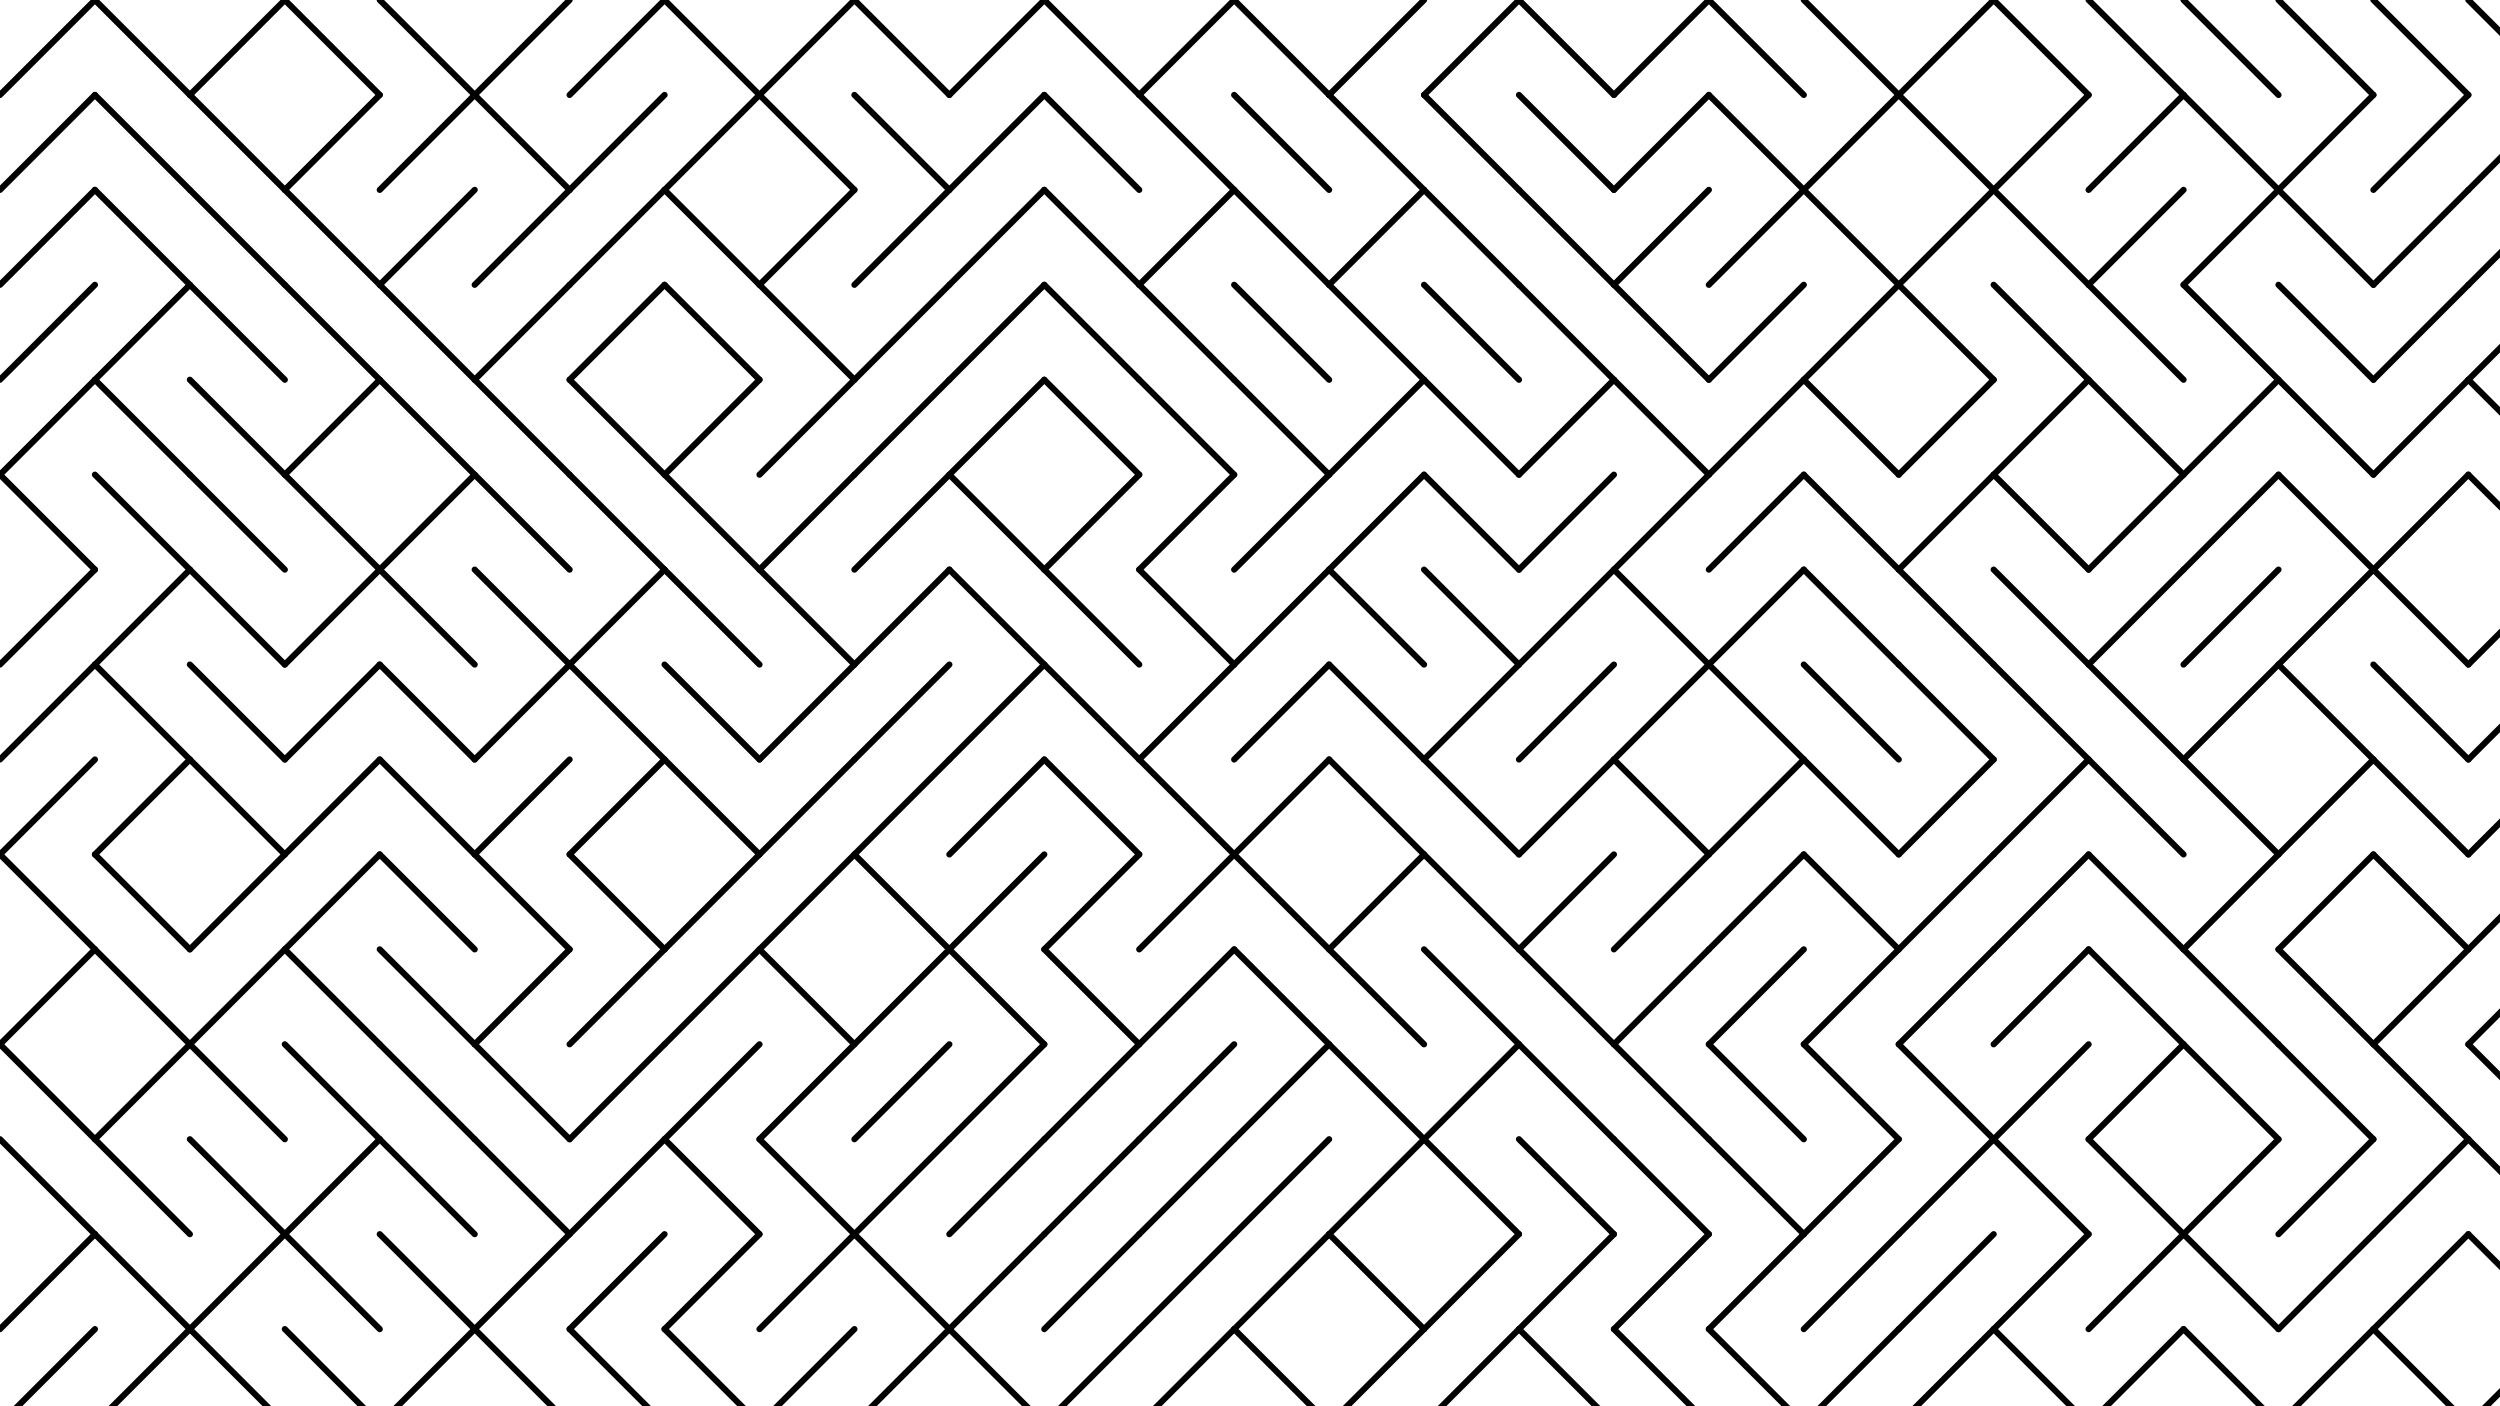 <svg xmlns="http://www.w3.org/2000/svg" version="1.1" xmlns:xlink="http://www.w3.org/1999/xlink" xmlns:svgjs="http://svgjs.dev/svgjs" viewBox="0 0 1422 800"><g stroke-width="3.5" stroke="hsl(30, 100%, 40%)" fill="none" stroke-linecap="round"><line x1="54" y1="0" x2="0" y2="54" opacity="0.49"></line><line x1="54" y1="0" x2="108" y2="54" opacity="0.43"></line><line x1="162" y1="0" x2="108" y2="54" opacity="0.91"></line><line x1="162" y1="0" x2="216" y2="54" opacity="0.56"></line><line x1="216" y1="0" x2="270" y2="54" opacity="0.20"></line><line x1="324" y1="0" x2="270" y2="54" opacity="0.11"></line><line x1="378" y1="0" x2="324" y2="54" opacity="0.07"></line><line x1="378" y1="0" x2="432" y2="54" opacity="0.41"></line><line x1="486" y1="0" x2="432" y2="54" opacity="0.67"></line><line x1="486" y1="0" x2="540" y2="54" opacity="0.90"></line><line x1="594" y1="0" x2="540" y2="54" opacity="0.86"></line><line x1="594" y1="0" x2="648" y2="54" opacity="0.66"></line><line x1="702" y1="0" x2="648" y2="54" opacity="0.42"></line><line x1="702" y1="0" x2="756" y2="54" opacity="0.58"></line><line x1="810" y1="0" x2="756" y2="54" opacity="0.99"></line><line x1="864" y1="0" x2="810" y2="54" opacity="0.57"></line><line x1="864" y1="0" x2="918" y2="54" opacity="0.26"></line><line x1="972" y1="0" x2="918" y2="54" opacity="0.88"></line><line x1="972" y1="0" x2="1026" y2="54" opacity="0.76"></line><line x1="1026" y1="0" x2="1080" y2="54" opacity="0.51"></line><line x1="1134" y1="0" x2="1080" y2="54" opacity="0.64"></line><line x1="1134" y1="0" x2="1188" y2="54" opacity="0.12"></line><line x1="1188" y1="0" x2="1242" y2="54" opacity="0.97"></line><line x1="1242" y1="0" x2="1296" y2="54" opacity="0.66"></line><line x1="1296" y1="0" x2="1350" y2="54" opacity="0.15"></line><line x1="1350" y1="0" x2="1404" y2="54" opacity="0.67"></line><line x1="1404" y1="0" x2="1458" y2="54" opacity="0.66"></line><line x1="54" y1="54" x2="0" y2="108" opacity="0.46"></line><line x1="54" y1="54" x2="108" y2="108" opacity="0.28"></line><line x1="108" y1="54" x2="162" y2="108" opacity="1.00"></line><line x1="216" y1="54" x2="162" y2="108" opacity="0.65"></line><line x1="270" y1="54" x2="216" y2="108" opacity="0.95"></line><line x1="270" y1="54" x2="324" y2="108" opacity="0.88"></line><line x1="378" y1="54" x2="324" y2="108" opacity="0.17"></line><line x1="432" y1="54" x2="378" y2="108" opacity="0.39"></line><line x1="432" y1="54" x2="486" y2="108" opacity="0.20"></line><line x1="486" y1="54" x2="540" y2="108" opacity="0.79"></line><line x1="594" y1="54" x2="540" y2="108" opacity="0.32"></line><line x1="594" y1="54" x2="648" y2="108" opacity="0.59"></line><line x1="648" y1="54" x2="702" y2="108" opacity="0.69"></line><line x1="702" y1="54" x2="756" y2="108" opacity="0.25"></line><line x1="756" y1="54" x2="810" y2="108" opacity="0.13"></line><line x1="810" y1="54" x2="864" y2="108" opacity="0.25"></line><line x1="864" y1="54" x2="918" y2="108" opacity="0.55"></line><line x1="972" y1="54" x2="918" y2="108" opacity="0.79"></line><line x1="972" y1="54" x2="1026" y2="108" opacity="0.79"></line><line x1="1080" y1="54" x2="1026" y2="108" opacity="0.50"></line><line x1="1080" y1="54" x2="1134" y2="108" opacity="0.99"></line><line x1="1188" y1="54" x2="1134" y2="108" opacity="0.48"></line><line x1="1242" y1="54" x2="1188" y2="108" opacity="0.64"></line><line x1="1242" y1="54" x2="1296" y2="108" opacity="0.92"></line><line x1="1350" y1="54" x2="1296" y2="108" opacity="0.09"></line><line x1="1404" y1="54" x2="1350" y2="108" opacity="0.85"></line><line x1="1458" y1="54" x2="1404" y2="108" opacity="0.78"></line><line x1="54" y1="108" x2="0" y2="162" opacity="0.91"></line><line x1="54" y1="108" x2="108" y2="162" opacity="0.36"></line><line x1="108" y1="108" x2="162" y2="162" opacity="0.85"></line><line x1="162" y1="108" x2="216" y2="162" opacity="0.45"></line><line x1="270" y1="108" x2="216" y2="162" opacity="0.19"></line><line x1="324" y1="108" x2="270" y2="162" opacity="0.28"></line><line x1="378" y1="108" x2="324" y2="162" opacity="0.58"></line><line x1="378" y1="108" x2="432" y2="162" opacity="0.53"></line><line x1="486" y1="108" x2="432" y2="162" opacity="0.53"></line><line x1="540" y1="108" x2="486" y2="162" opacity="0.84"></line><line x1="594" y1="108" x2="540" y2="162" opacity="0.15"></line><line x1="594" y1="108" x2="648" y2="162" opacity="0.20"></line><line x1="702" y1="108" x2="648" y2="162" opacity="0.22"></line><line x1="702" y1="108" x2="756" y2="162" opacity="0.34"></line><line x1="810" y1="108" x2="756" y2="162" opacity="0.96"></line><line x1="810" y1="108" x2="864" y2="162" opacity="0.77"></line><line x1="864" y1="108" x2="918" y2="162" opacity="0.83"></line><line x1="972" y1="108" x2="918" y2="162" opacity="0.24"></line><line x1="1026" y1="108" x2="972" y2="162" opacity="0.21"></line><line x1="1026" y1="108" x2="1080" y2="162" opacity="0.60"></line><line x1="1134" y1="108" x2="1080" y2="162" opacity="0.72"></line><line x1="1134" y1="108" x2="1188" y2="162" opacity="0.46"></line><line x1="1242" y1="108" x2="1188" y2="162" opacity="0.75"></line><line x1="1296" y1="108" x2="1242" y2="162" opacity="0.13"></line><line x1="1296" y1="108" x2="1350" y2="162" opacity="0.63"></line><line x1="1404" y1="108" x2="1350" y2="162" opacity="0.56"></line><line x1="1458" y1="108" x2="1404" y2="162" opacity="0.59"></line><line x1="54" y1="162" x2="0" y2="216" opacity="0.11"></line><line x1="108" y1="162" x2="54" y2="216" opacity="0.08"></line><line x1="108" y1="162" x2="162" y2="216" opacity="0.24"></line><line x1="162" y1="162" x2="216" y2="216" opacity="0.61"></line><line x1="216" y1="162" x2="270" y2="216" opacity="0.12"></line><line x1="324" y1="162" x2="270" y2="216" opacity="0.42"></line><line x1="378" y1="162" x2="324" y2="216" opacity="0.85"></line><line x1="378" y1="162" x2="432" y2="216" opacity="0.95"></line><line x1="432" y1="162" x2="486" y2="216" opacity="0.15"></line><line x1="540" y1="162" x2="486" y2="216" opacity="0.30"></line><line x1="594" y1="162" x2="540" y2="216" opacity="0.32"></line><line x1="594" y1="162" x2="648" y2="216" opacity="0.37"></line><line x1="648" y1="162" x2="702" y2="216" opacity="0.72"></line><line x1="702" y1="162" x2="756" y2="216" opacity="0.41"></line><line x1="756" y1="162" x2="810" y2="216" opacity="0.86"></line><line x1="810" y1="162" x2="864" y2="216" opacity="0.74"></line><line x1="864" y1="162" x2="918" y2="216" opacity="0.67"></line><line x1="918" y1="162" x2="972" y2="216" opacity="0.73"></line><line x1="1026" y1="162" x2="972" y2="216" opacity="0.19"></line><line x1="1080" y1="162" x2="1026" y2="216" opacity="0.35"></line><line x1="1080" y1="162" x2="1134" y2="216" opacity="0.82"></line><line x1="1134" y1="162" x2="1188" y2="216" opacity="0.24"></line><line x1="1188" y1="162" x2="1242" y2="216" opacity="0.12"></line><line x1="1242" y1="162" x2="1296" y2="216" opacity="0.41"></line><line x1="1296" y1="162" x2="1350" y2="216" opacity="0.74"></line><line x1="1404" y1="162" x2="1350" y2="216" opacity="0.79"></line><line x1="1458" y1="162" x2="1404" y2="216" opacity="0.60"></line><line x1="54" y1="216" x2="0" y2="270" opacity="0.23"></line><line x1="54" y1="216" x2="108" y2="270" opacity="0.88"></line><line x1="108" y1="216" x2="162" y2="270" opacity="0.95"></line><line x1="216" y1="216" x2="162" y2="270" opacity="0.24"></line><line x1="216" y1="216" x2="270" y2="270" opacity="0.97"></line><line x1="270" y1="216" x2="324" y2="270" opacity="0.54"></line><line x1="324" y1="216" x2="378" y2="270" opacity="0.89"></line><line x1="432" y1="216" x2="378" y2="270" opacity="0.57"></line><line x1="486" y1="216" x2="432" y2="270" opacity="0.93"></line><line x1="540" y1="216" x2="486" y2="270" opacity="0.19"></line><line x1="594" y1="216" x2="540" y2="270" opacity="0.82"></line><line x1="594" y1="216" x2="648" y2="270" opacity="0.68"></line><line x1="648" y1="216" x2="702" y2="270" opacity="0.93"></line><line x1="702" y1="216" x2="756" y2="270" opacity="0.19"></line><line x1="810" y1="216" x2="756" y2="270" opacity="0.49"></line><line x1="810" y1="216" x2="864" y2="270" opacity="0.20"></line><line x1="918" y1="216" x2="864" y2="270" opacity="0.66"></line><line x1="918" y1="216" x2="972" y2="270" opacity="0.51"></line><line x1="1026" y1="216" x2="972" y2="270" opacity="0.82"></line><line x1="1026" y1="216" x2="1080" y2="270" opacity="0.53"></line><line x1="1134" y1="216" x2="1080" y2="270" opacity="0.39"></line><line x1="1188" y1="216" x2="1134" y2="270" opacity="0.22"></line><line x1="1188" y1="216" x2="1242" y2="270" opacity="0.54"></line><line x1="1296" y1="216" x2="1242" y2="270" opacity="0.19"></line><line x1="1296" y1="216" x2="1350" y2="270" opacity="0.66"></line><line x1="1404" y1="216" x2="1350" y2="270" opacity="0.14"></line><line x1="1404" y1="216" x2="1458" y2="270" opacity="0.56"></line><line x1="0" y1="270" x2="54" y2="324" opacity="0.49"></line><line x1="54" y1="270" x2="108" y2="324" opacity="0.37"></line><line x1="108" y1="270" x2="162" y2="324" opacity="0.89"></line><line x1="162" y1="270" x2="216" y2="324" opacity="0.86"></line><line x1="270" y1="270" x2="216" y2="324" opacity="0.63"></line><line x1="270" y1="270" x2="324" y2="324" opacity="0.14"></line><line x1="324" y1="270" x2="378" y2="324" opacity="0.23"></line><line x1="378" y1="270" x2="432" y2="324" opacity="0.45"></line><line x1="486" y1="270" x2="432" y2="324" opacity="0.78"></line><line x1="540" y1="270" x2="486" y2="324" opacity="0.77"></line><line x1="540" y1="270" x2="594" y2="324" opacity="0.65"></line><line x1="648" y1="270" x2="594" y2="324" opacity="0.51"></line><line x1="702" y1="270" x2="648" y2="324" opacity="0.51"></line><line x1="756" y1="270" x2="702" y2="324" opacity="0.77"></line><line x1="810" y1="270" x2="756" y2="324" opacity="0.48"></line><line x1="810" y1="270" x2="864" y2="324" opacity="0.57"></line><line x1="918" y1="270" x2="864" y2="324" opacity="0.19"></line><line x1="972" y1="270" x2="918" y2="324" opacity="0.10"></line><line x1="1026" y1="270" x2="972" y2="324" opacity="0.09"></line><line x1="1026" y1="270" x2="1080" y2="324" opacity="0.43"></line><line x1="1134" y1="270" x2="1080" y2="324" opacity="0.07"></line><line x1="1134" y1="270" x2="1188" y2="324" opacity="0.22"></line><line x1="1242" y1="270" x2="1188" y2="324" opacity="0.76"></line><line x1="1296" y1="270" x2="1242" y2="324" opacity="0.82"></line><line x1="1296" y1="270" x2="1350" y2="324" opacity="0.66"></line><line x1="1404" y1="270" x2="1350" y2="324" opacity="0.66"></line><line x1="1404" y1="270" x2="1458" y2="324" opacity="0.42"></line><line x1="54" y1="324" x2="0" y2="378" opacity="0.81"></line><line x1="108" y1="324" x2="54" y2="378" opacity="0.79"></line><line x1="108" y1="324" x2="162" y2="378" opacity="0.08"></line><line x1="216" y1="324" x2="162" y2="378" opacity="0.61"></line><line x1="216" y1="324" x2="270" y2="378" opacity="0.83"></line><line x1="270" y1="324" x2="324" y2="378" opacity="0.37"></line><line x1="378" y1="324" x2="324" y2="378" opacity="0.21"></line><line x1="378" y1="324" x2="432" y2="378" opacity="0.13"></line><line x1="432" y1="324" x2="486" y2="378" opacity="0.46"></line><line x1="540" y1="324" x2="486" y2="378" opacity="0.97"></line><line x1="540" y1="324" x2="594" y2="378" opacity="0.44"></line><line x1="594" y1="324" x2="648" y2="378" opacity="0.92"></line><line x1="648" y1="324" x2="702" y2="378" opacity="0.95"></line><line x1="756" y1="324" x2="702" y2="378" opacity="0.44"></line><line x1="756" y1="324" x2="810" y2="378" opacity="0.10"></line><line x1="810" y1="324" x2="864" y2="378" opacity="0.41"></line><line x1="918" y1="324" x2="864" y2="378" opacity="0.61"></line><line x1="918" y1="324" x2="972" y2="378" opacity="0.18"></line><line x1="1026" y1="324" x2="972" y2="378" opacity="0.71"></line><line x1="1026" y1="324" x2="1080" y2="378" opacity="0.92"></line><line x1="1080" y1="324" x2="1134" y2="378" opacity="0.74"></line><line x1="1134" y1="324" x2="1188" y2="378" opacity="0.18"></line><line x1="1242" y1="324" x2="1188" y2="378" opacity="0.46"></line><line x1="1296" y1="324" x2="1242" y2="378" opacity="0.14"></line><line x1="1350" y1="324" x2="1296" y2="378" opacity="0.17"></line><line x1="1350" y1="324" x2="1404" y2="378" opacity="0.65"></line><line x1="1458" y1="324" x2="1404" y2="378" opacity="0.60"></line><line x1="54" y1="378" x2="0" y2="432" opacity="0.19"></line><line x1="54" y1="378" x2="108" y2="432" opacity="0.32"></line><line x1="108" y1="378" x2="162" y2="432" opacity="0.41"></line><line x1="216" y1="378" x2="162" y2="432" opacity="0.87"></line><line x1="216" y1="378" x2="270" y2="432" opacity="0.57"></line><line x1="324" y1="378" x2="270" y2="432" opacity="0.96"></line><line x1="324" y1="378" x2="378" y2="432" opacity="0.87"></line><line x1="378" y1="378" x2="432" y2="432" opacity="0.08"></line><line x1="486" y1="378" x2="432" y2="432" opacity="0.58"></line><line x1="540" y1="378" x2="486" y2="432" opacity="0.59"></line><line x1="594" y1="378" x2="540" y2="432" opacity="0.08"></line><line x1="594" y1="378" x2="648" y2="432" opacity="0.85"></line><line x1="702" y1="378" x2="648" y2="432" opacity="0.33"></line><line x1="756" y1="378" x2="702" y2="432" opacity="0.67"></line><line x1="756" y1="378" x2="810" y2="432" opacity="0.83"></line><line x1="864" y1="378" x2="810" y2="432" opacity="0.21"></line><line x1="918" y1="378" x2="864" y2="432" opacity="0.25"></line><line x1="972" y1="378" x2="918" y2="432" opacity="0.98"></line><line x1="972" y1="378" x2="1026" y2="432" opacity="0.42"></line><line x1="1026" y1="378" x2="1080" y2="432" opacity="0.71"></line><line x1="1080" y1="378" x2="1134" y2="432" opacity="0.96"></line><line x1="1134" y1="378" x2="1188" y2="432" opacity="0.72"></line><line x1="1188" y1="378" x2="1242" y2="432" opacity="0.24"></line><line x1="1296" y1="378" x2="1242" y2="432" opacity="0.29"></line><line x1="1296" y1="378" x2="1350" y2="432" opacity="0.52"></line><line x1="1350" y1="378" x2="1404" y2="432" opacity="0.70"></line><line x1="1458" y1="378" x2="1404" y2="432" opacity="0.94"></line><line x1="54" y1="432" x2="0" y2="486" opacity="0.40"></line><line x1="108" y1="432" x2="54" y2="486" opacity="0.78"></line><line x1="108" y1="432" x2="162" y2="486" opacity="0.29"></line><line x1="216" y1="432" x2="162" y2="486" opacity="0.48"></line><line x1="216" y1="432" x2="270" y2="486" opacity="0.60"></line><line x1="324" y1="432" x2="270" y2="486" opacity="0.28"></line><line x1="378" y1="432" x2="324" y2="486" opacity="0.34"></line><line x1="378" y1="432" x2="432" y2="486" opacity="0.23"></line><line x1="486" y1="432" x2="432" y2="486" opacity="0.46"></line><line x1="540" y1="432" x2="486" y2="486" opacity="0.52"></line><line x1="594" y1="432" x2="540" y2="486" opacity="0.47"></line><line x1="594" y1="432" x2="648" y2="486" opacity="0.74"></line><line x1="648" y1="432" x2="702" y2="486" opacity="0.78"></line><line x1="756" y1="432" x2="702" y2="486" opacity="0.71"></line><line x1="756" y1="432" x2="810" y2="486" opacity="0.57"></line><line x1="810" y1="432" x2="864" y2="486" opacity="0.20"></line><line x1="918" y1="432" x2="864" y2="486" opacity="0.28"></line><line x1="918" y1="432" x2="972" y2="486" opacity="0.63"></line><line x1="1026" y1="432" x2="972" y2="486" opacity="0.36"></line><line x1="1026" y1="432" x2="1080" y2="486" opacity="0.52"></line><line x1="1134" y1="432" x2="1080" y2="486" opacity="0.61"></line><line x1="1188" y1="432" x2="1134" y2="486" opacity="0.75"></line><line x1="1188" y1="432" x2="1242" y2="486" opacity="0.93"></line><line x1="1242" y1="432" x2="1296" y2="486" opacity="0.50"></line><line x1="1350" y1="432" x2="1296" y2="486" opacity="0.90"></line><line x1="1350" y1="432" x2="1404" y2="486" opacity="0.22"></line><line x1="1458" y1="432" x2="1404" y2="486" opacity="0.37"></line><line x1="0" y1="486" x2="54" y2="540" opacity="0.19"></line><line x1="54" y1="486" x2="108" y2="540" opacity="0.99"></line><line x1="162" y1="486" x2="108" y2="540" opacity="0.46"></line><line x1="216" y1="486" x2="162" y2="540" opacity="0.66"></line><line x1="216" y1="486" x2="270" y2="540" opacity="0.09"></line><line x1="270" y1="486" x2="324" y2="540" opacity="0.11"></line><line x1="324" y1="486" x2="378" y2="540" opacity="0.22"></line><line x1="432" y1="486" x2="378" y2="540" opacity="0.73"></line><line x1="486" y1="486" x2="432" y2="540" opacity="0.43"></line><line x1="486" y1="486" x2="540" y2="540" opacity="0.64"></line><line x1="594" y1="486" x2="540" y2="540" opacity="0.54"></line><line x1="648" y1="486" x2="594" y2="540" opacity="0.75"></line><line x1="702" y1="486" x2="648" y2="540" opacity="0.58"></line><line x1="702" y1="486" x2="756" y2="540" opacity="0.25"></line><line x1="810" y1="486" x2="756" y2="540" opacity="0.59"></line><line x1="810" y1="486" x2="864" y2="540" opacity="0.51"></line><line x1="918" y1="486" x2="864" y2="540" opacity="0.92"></line><line x1="972" y1="486" x2="918" y2="540" opacity="0.20"></line><line x1="1026" y1="486" x2="972" y2="540" opacity="0.70"></line><line x1="1026" y1="486" x2="1080" y2="540" opacity="0.21"></line><line x1="1134" y1="486" x2="1080" y2="540" opacity="0.71"></line><line x1="1188" y1="486" x2="1134" y2="540" opacity="0.66"></line><line x1="1188" y1="486" x2="1242" y2="540" opacity="0.36"></line><line x1="1296" y1="486" x2="1242" y2="540" opacity="0.16"></line><line x1="1350" y1="486" x2="1296" y2="540" opacity="0.87"></line><line x1="1350" y1="486" x2="1404" y2="540" opacity="0.25"></line><line x1="1458" y1="486" x2="1404" y2="540" opacity="0.64"></line><line x1="54" y1="540" x2="0" y2="594" opacity="0.47"></line><line x1="54" y1="540" x2="108" y2="594" opacity="0.88"></line><line x1="162" y1="540" x2="108" y2="594" opacity="0.65"></line><line x1="162" y1="540" x2="216" y2="594" opacity="0.82"></line><line x1="216" y1="540" x2="270" y2="594" opacity="0.92"></line><line x1="324" y1="540" x2="270" y2="594" opacity="0.56"></line><line x1="378" y1="540" x2="324" y2="594" opacity="0.69"></line><line x1="432" y1="540" x2="378" y2="594" opacity="0.76"></line><line x1="432" y1="540" x2="486" y2="594" opacity="0.99"></line><line x1="540" y1="540" x2="486" y2="594" opacity="0.89"></line><line x1="540" y1="540" x2="594" y2="594" opacity="0.20"></line><line x1="594" y1="540" x2="648" y2="594" opacity="0.44"></line><line x1="702" y1="540" x2="648" y2="594" opacity="0.13"></line><line x1="702" y1="540" x2="756" y2="594" opacity="0.26"></line><line x1="756" y1="540" x2="810" y2="594" opacity="0.84"></line><line x1="810" y1="540" x2="864" y2="594" opacity="0.76"></line><line x1="864" y1="540" x2="918" y2="594" opacity="0.27"></line><line x1="972" y1="540" x2="918" y2="594" opacity="0.23"></line><line x1="1026" y1="540" x2="972" y2="594" opacity="0.46"></line><line x1="1080" y1="540" x2="1026" y2="594" opacity="0.95"></line><line x1="1134" y1="540" x2="1080" y2="594" opacity="0.93"></line><line x1="1188" y1="540" x2="1134" y2="594" opacity="0.07"></line><line x1="1188" y1="540" x2="1242" y2="594" opacity="0.18"></line><line x1="1242" y1="540" x2="1296" y2="594" opacity="0.72"></line><line x1="1296" y1="540" x2="1350" y2="594" opacity="0.50"></line><line x1="1404" y1="540" x2="1350" y2="594" opacity="0.97"></line><line x1="1458" y1="540" x2="1404" y2="594" opacity="0.61"></line><line x1="0" y1="594" x2="54" y2="648" opacity="0.15"></line><line x1="108" y1="594" x2="54" y2="648" opacity="0.51"></line><line x1="108" y1="594" x2="162" y2="648" opacity="0.74"></line><line x1="162" y1="594" x2="216" y2="648" opacity="0.40"></line><line x1="216" y1="594" x2="270" y2="648" opacity="0.85"></line><line x1="270" y1="594" x2="324" y2="648" opacity="0.84"></line><line x1="378" y1="594" x2="324" y2="648" opacity="0.63"></line><line x1="432" y1="594" x2="378" y2="648" opacity="0.11"></line><line x1="486" y1="594" x2="432" y2="648" opacity="0.86"></line><line x1="540" y1="594" x2="486" y2="648" opacity="0.62"></line><line x1="594" y1="594" x2="540" y2="648" opacity="0.33"></line><line x1="648" y1="594" x2="594" y2="648" opacity="0.67"></line><line x1="702" y1="594" x2="648" y2="648" opacity="0.37"></line><line x1="756" y1="594" x2="702" y2="648" opacity="0.88"></line><line x1="756" y1="594" x2="810" y2="648" opacity="0.88"></line><line x1="864" y1="594" x2="810" y2="648" opacity="0.53"></line><line x1="864" y1="594" x2="918" y2="648" opacity="0.64"></line><line x1="918" y1="594" x2="972" y2="648" opacity="0.41"></line><line x1="972" y1="594" x2="1026" y2="648" opacity="0.95"></line><line x1="1026" y1="594" x2="1080" y2="648" opacity="0.12"></line><line x1="1080" y1="594" x2="1134" y2="648" opacity="0.58"></line><line x1="1188" y1="594" x2="1134" y2="648" opacity="0.83"></line><line x1="1242" y1="594" x2="1188" y2="648" opacity="0.23"></line><line x1="1242" y1="594" x2="1296" y2="648" opacity="0.34"></line><line x1="1296" y1="594" x2="1350" y2="648" opacity="0.08"></line><line x1="1350" y1="594" x2="1404" y2="648" opacity="0.75"></line><line x1="1404" y1="594" x2="1458" y2="648" opacity="0.72"></line><line x1="0" y1="648" x2="54" y2="702" opacity="0.95"></line><line x1="54" y1="648" x2="108" y2="702" opacity="0.40"></line><line x1="108" y1="648" x2="162" y2="702" opacity="0.18"></line><line x1="216" y1="648" x2="162" y2="702" opacity="0.95"></line><line x1="216" y1="648" x2="270" y2="702" opacity="0.09"></line><line x1="270" y1="648" x2="324" y2="702" opacity="0.39"></line><line x1="378" y1="648" x2="324" y2="702" opacity="0.90"></line><line x1="378" y1="648" x2="432" y2="702" opacity="0.74"></line><line x1="432" y1="648" x2="486" y2="702" opacity="0.93"></line><line x1="540" y1="648" x2="486" y2="702" opacity="0.62"></line><line x1="594" y1="648" x2="540" y2="702" opacity="0.32"></line><line x1="648" y1="648" x2="594" y2="702" opacity="0.16"></line><line x1="702" y1="648" x2="648" y2="702" opacity="0.82"></line><line x1="756" y1="648" x2="702" y2="702" opacity="0.71"></line><line x1="810" y1="648" x2="756" y2="702" opacity="0.35"></line><line x1="810" y1="648" x2="864" y2="702" opacity="0.55"></line><line x1="864" y1="648" x2="918" y2="702" opacity="0.67"></line><line x1="918" y1="648" x2="972" y2="702" opacity="0.38"></line><line x1="972" y1="648" x2="1026" y2="702" opacity="0.50"></line><line x1="1080" y1="648" x2="1026" y2="702" opacity="0.41"></line><line x1="1134" y1="648" x2="1080" y2="702" opacity="0.57"></line><line x1="1134" y1="648" x2="1188" y2="702" opacity="0.42"></line><line x1="1188" y1="648" x2="1242" y2="702" opacity="0.41"></line><line x1="1296" y1="648" x2="1242" y2="702" opacity="0.64"></line><line x1="1350" y1="648" x2="1296" y2="702" opacity="0.38"></line><line x1="1404" y1="648" x2="1350" y2="702" opacity="0.81"></line><line x1="1404" y1="648" x2="1458" y2="702" opacity="0.92"></line><line x1="54" y1="702" x2="0" y2="756" opacity="0.88"></line><line x1="54" y1="702" x2="108" y2="756" opacity="0.91"></line><line x1="162" y1="702" x2="108" y2="756" opacity="0.44"></line><line x1="162" y1="702" x2="216" y2="756" opacity="0.27"></line><line x1="216" y1="702" x2="270" y2="756" opacity="0.68"></line><line x1="324" y1="702" x2="270" y2="756" opacity="0.11"></line><line x1="378" y1="702" x2="324" y2="756" opacity="0.90"></line><line x1="432" y1="702" x2="378" y2="756" opacity="0.97"></line><line x1="486" y1="702" x2="432" y2="756" opacity="0.55"></line><line x1="486" y1="702" x2="540" y2="756" opacity="0.82"></line><line x1="594" y1="702" x2="540" y2="756" opacity="0.68"></line><line x1="648" y1="702" x2="594" y2="756" opacity="0.41"></line><line x1="702" y1="702" x2="648" y2="756" opacity="0.65"></line><line x1="756" y1="702" x2="702" y2="756" opacity="0.34"></line><line x1="756" y1="702" x2="810" y2="756" opacity="0.44"></line><line x1="864" y1="702" x2="810" y2="756" opacity="0.60"></line><line x1="918" y1="702" x2="864" y2="756" opacity="0.92"></line><line x1="972" y1="702" x2="918" y2="756" opacity="0.16"></line><line x1="1026" y1="702" x2="972" y2="756" opacity="0.75"></line><line x1="1080" y1="702" x2="1026" y2="756" opacity="0.36"></line><line x1="1134" y1="702" x2="1080" y2="756" opacity="0.44"></line><line x1="1188" y1="702" x2="1134" y2="756" opacity="0.92"></line><line x1="1242" y1="702" x2="1188" y2="756" opacity="0.42"></line><line x1="1242" y1="702" x2="1296" y2="756" opacity="0.41"></line><line x1="1350" y1="702" x2="1296" y2="756" opacity="0.73"></line><line x1="1404" y1="702" x2="1350" y2="756" opacity="0.26"></line><line x1="1404" y1="702" x2="1458" y2="756" opacity="0.70"></line><line x1="54" y1="756" x2="0" y2="810" opacity="0.47"></line><line x1="108" y1="756" x2="54" y2="810" opacity="0.42"></line><line x1="108" y1="756" x2="162" y2="810" opacity="0.86"></line><line x1="162" y1="756" x2="216" y2="810" opacity="0.84"></line><line x1="270" y1="756" x2="216" y2="810" opacity="0.93"></line><line x1="270" y1="756" x2="324" y2="810" opacity="0.92"></line><line x1="324" y1="756" x2="378" y2="810" opacity="0.20"></line><line x1="378" y1="756" x2="432" y2="810" opacity="0.86"></line><line x1="486" y1="756" x2="432" y2="810" opacity="0.77"></line><line x1="540" y1="756" x2="486" y2="810" opacity="0.99"></line><line x1="540" y1="756" x2="594" y2="810" opacity="0.75"></line><line x1="648" y1="756" x2="594" y2="810" opacity="0.19"></line><line x1="702" y1="756" x2="648" y2="810" opacity="0.73"></line><line x1="702" y1="756" x2="756" y2="810" opacity="0.91"></line><line x1="810" y1="756" x2="756" y2="810" opacity="0.12"></line><line x1="864" y1="756" x2="810" y2="810" opacity="0.97"></line><line x1="864" y1="756" x2="918" y2="810" opacity="0.68"></line><line x1="918" y1="756" x2="972" y2="810" opacity="0.65"></line><line x1="972" y1="756" x2="1026" y2="810" opacity="0.09"></line><line x1="1080" y1="756" x2="1026" y2="810" opacity="0.14"></line><line x1="1134" y1="756" x2="1080" y2="810" opacity="0.37"></line><line x1="1134" y1="756" x2="1188" y2="810" opacity="0.53"></line><line x1="1242" y1="756" x2="1188" y2="810" opacity="0.66"></line><line x1="1242" y1="756" x2="1296" y2="810" opacity="0.29"></line><line x1="1350" y1="756" x2="1296" y2="810" opacity="0.37"></line><line x1="1350" y1="756" x2="1404" y2="810" opacity="0.27"></line><line x1="1458" y1="756" x2="1404" y2="810" opacity="0.58"></line></g></svg>